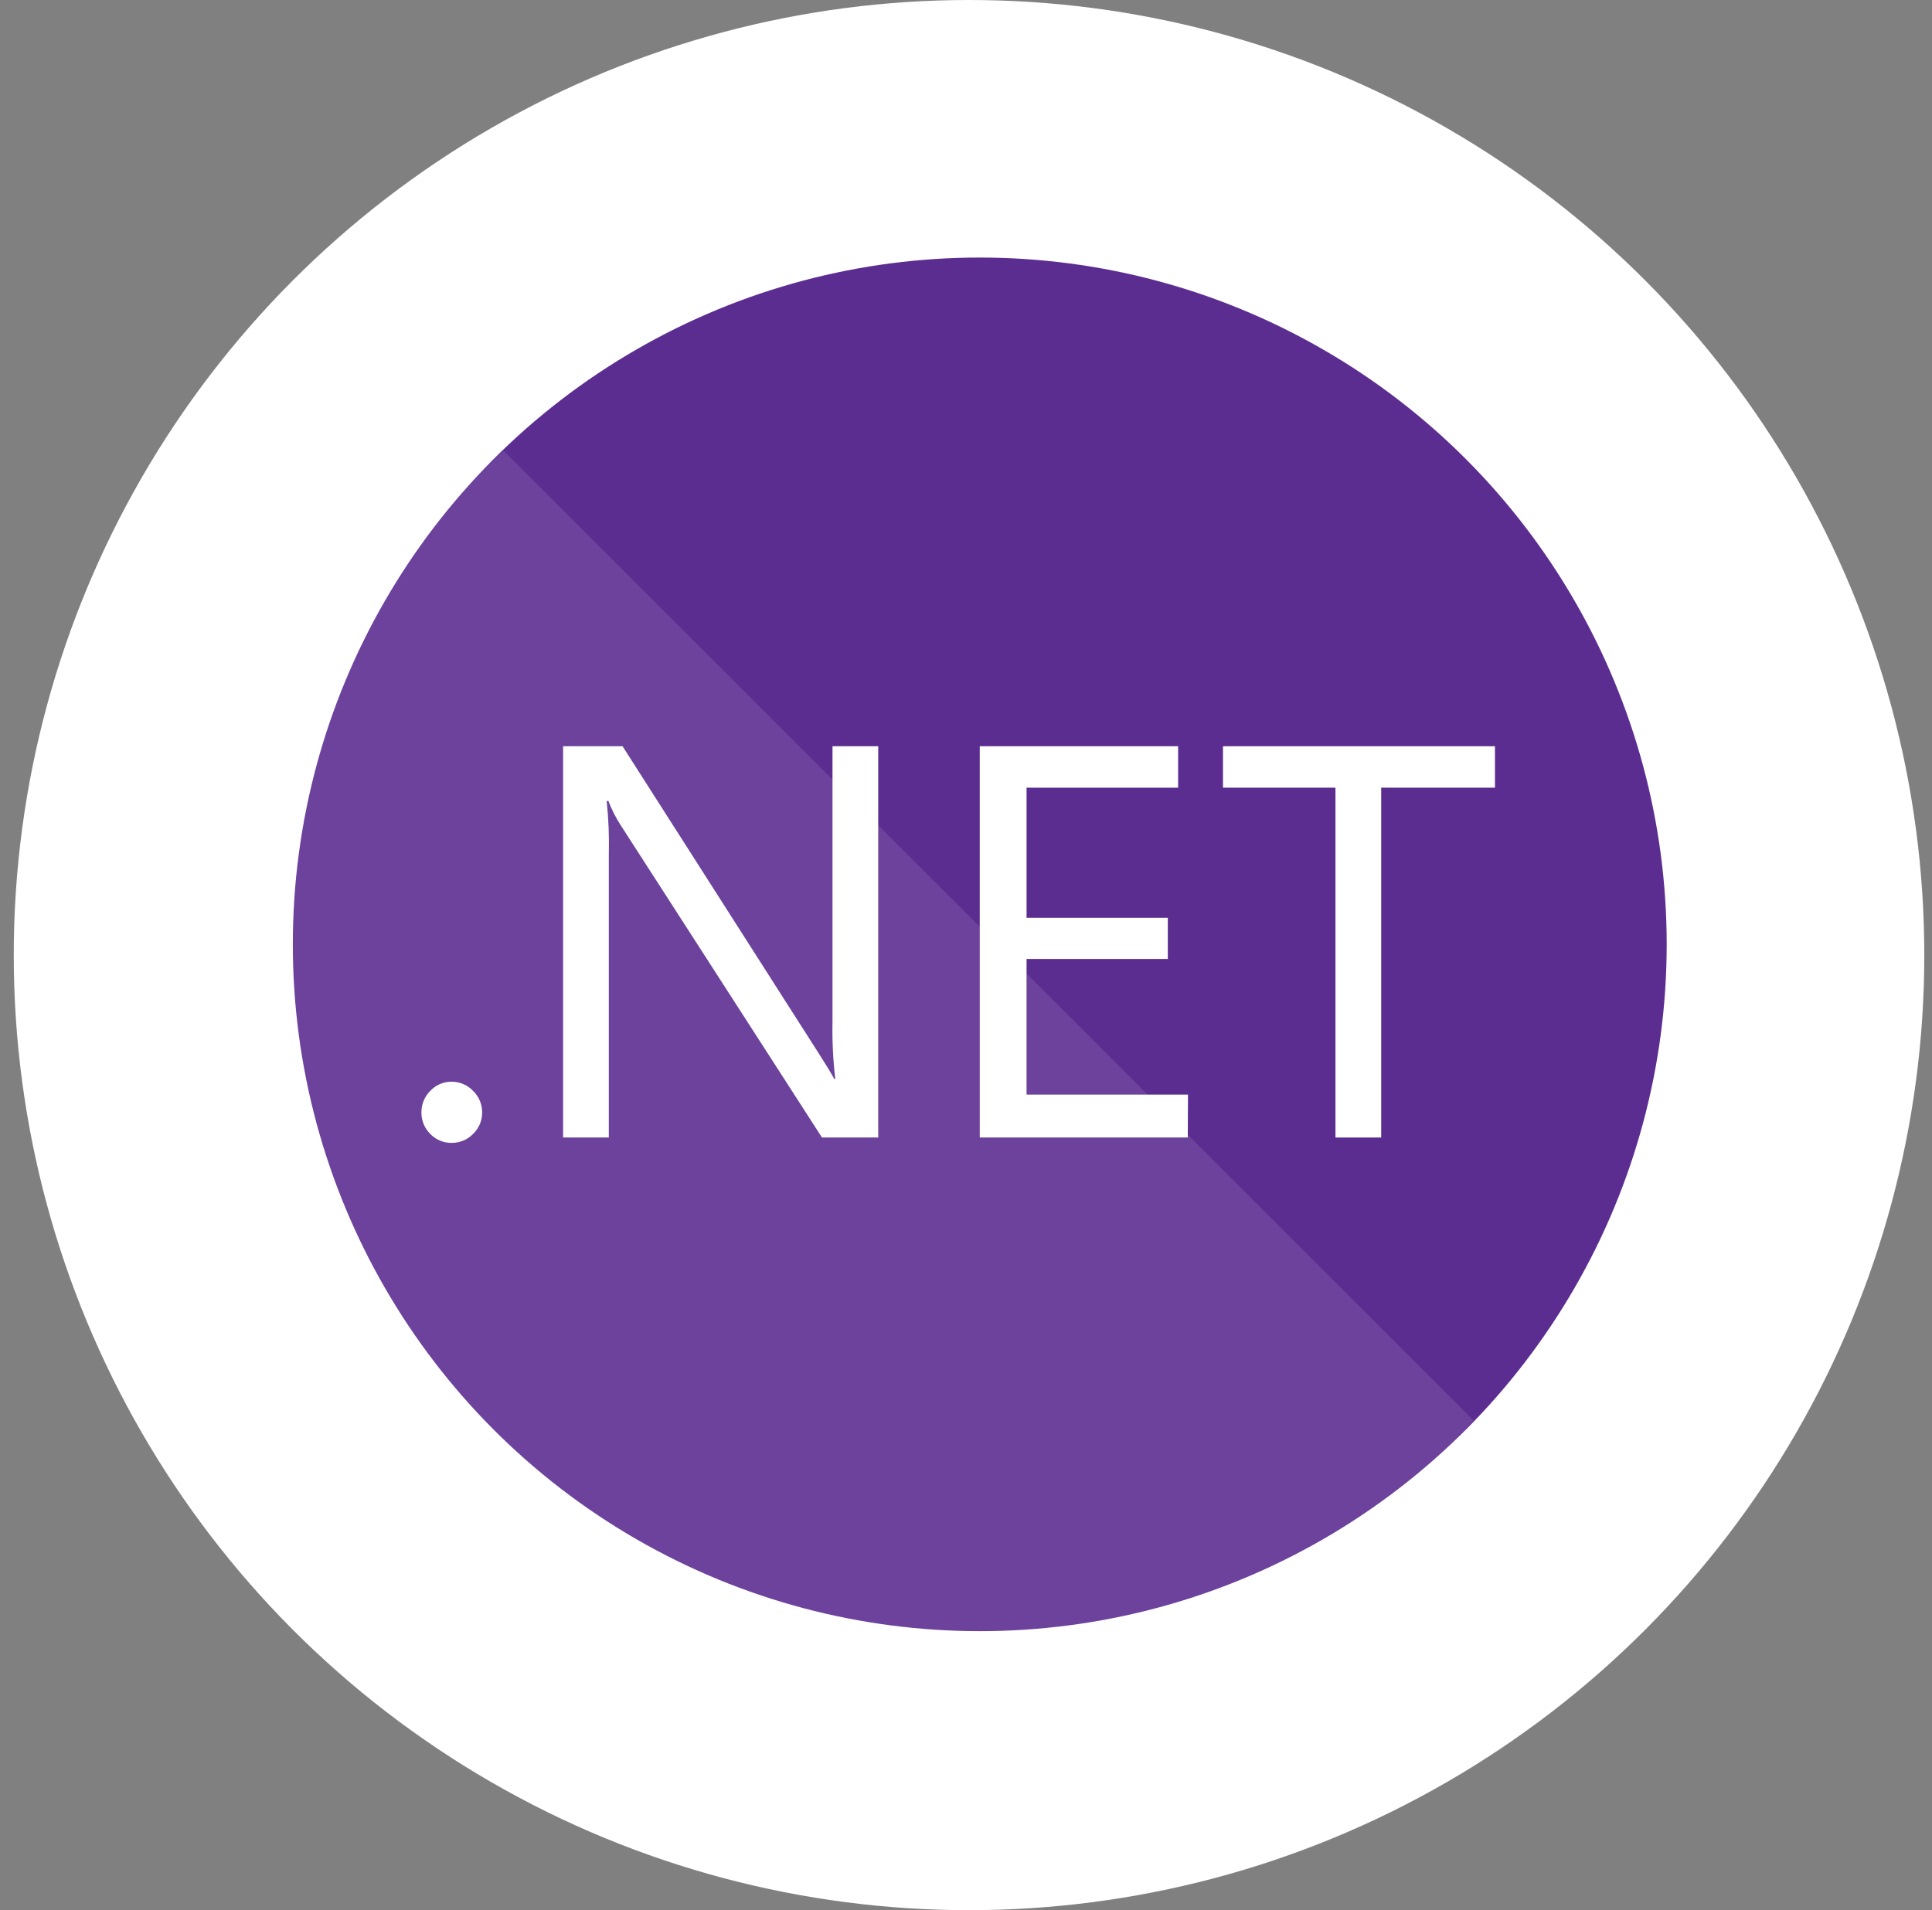 <?xml version="1.0" encoding="UTF-8"?>
<svg width="90px" height="89px" viewBox="0 0 90 89" version="1.1" xmlns="http://www.w3.org/2000/svg" xmlns:xlink="http://www.w3.org/1999/xlink">
    <rect x="0" y="0" width="90" height="89" fill="#808080" stroke="none"/>
    <!-- Generator: Sketch 51.3 (57544) - http://www.bohemiancoding.com/sketch -->
    <title>net</title>
    <desc>Created with Sketch.</desc>
    <defs></defs>
    <g id="Page-1" stroke="none" stroke-width="1" fill="none" fill-rule="evenodd">
        <g id="website-layout-02" transform="translate(-707, -1775)" fill-rule="nonzero">
            <g id="about" transform="translate(-1, 812)">
                <g id="langus" transform="translate(194.5, 962)">
                    <g id="net" transform="translate(514.141, 1)">
                        <circle id="Oval-7" fill="#FFFFFF" cx="44.5" cy="44.5" r="44.5"></circle>
                        <circle id="Oval" fill="#5C2D91" cx="45" cy="44" r="32"></circle>
                        <path d="M22.82,21 C13.957,28.898 10.194,41.055 13.047,52.579 C15.899,64.103 24.897,73.101 36.421,75.953 C47.945,78.806 60.102,75.043 68,66.18 L22.82,21 Z" id="Shape" fill="#FFFFFF" opacity="0.1"></path>
                        <path d="M20.4,53.25 C20.023,53.256 19.66,53.104 19.4,52.83 C19.133,52.566 18.985,52.205 18.99,51.83 C18.987,51.455 19.135,51.095 19.4,50.83 C19.657,50.552 20.021,50.395 20.4,50.4 C20.778,50.399 21.14,50.555 21.4,50.83 C21.67,51.093 21.821,51.454 21.82,51.83 C21.824,52.207 21.672,52.569 21.4,52.83 C21.138,53.101 20.777,53.252 20.4,53.25 Z" id="Shape" fill="#FFFFFF"></path>
                        <path d="M40.27,53 L37.65,53 L28.28,38.46 C28.047,38.102 27.853,37.719 27.7,37.32 L27.62,37.32 C27.709,38.15 27.742,38.985 27.72,39.82 L27.72,53 L25.59,53 L25.59,34.77 L28.36,34.77 L37.48,49.05 C37.86,49.643 38.107,50.05 38.22,50.27 L38.27,50.27 C38.165,49.381 38.121,48.485 38.14,47.59 L38.14,34.77 L40.27,34.77 L40.27,53 Z" id="Shape" fill="#FFFFFF"></path>
                        <polygon id="Shape" fill="#FFFFFF" points="54.69 53 45 53 45 34.77 54.24 34.77 54.24 36.7 47.18 36.7 47.18 42.76 53.76 42.76 53.76 44.68 47.18 44.68 47.18 51 54.7 51"></polygon>
                        <polygon id="Shape" fill="#FFFFFF" points="69 36.7 63.7 36.7 63.7 53 61.57 53 61.57 36.7 56.33 36.7 56.33 34.77 69 34.77"></polygon>
                    </g>
                </g>
            </g>
        </g>
    </g>
</svg>